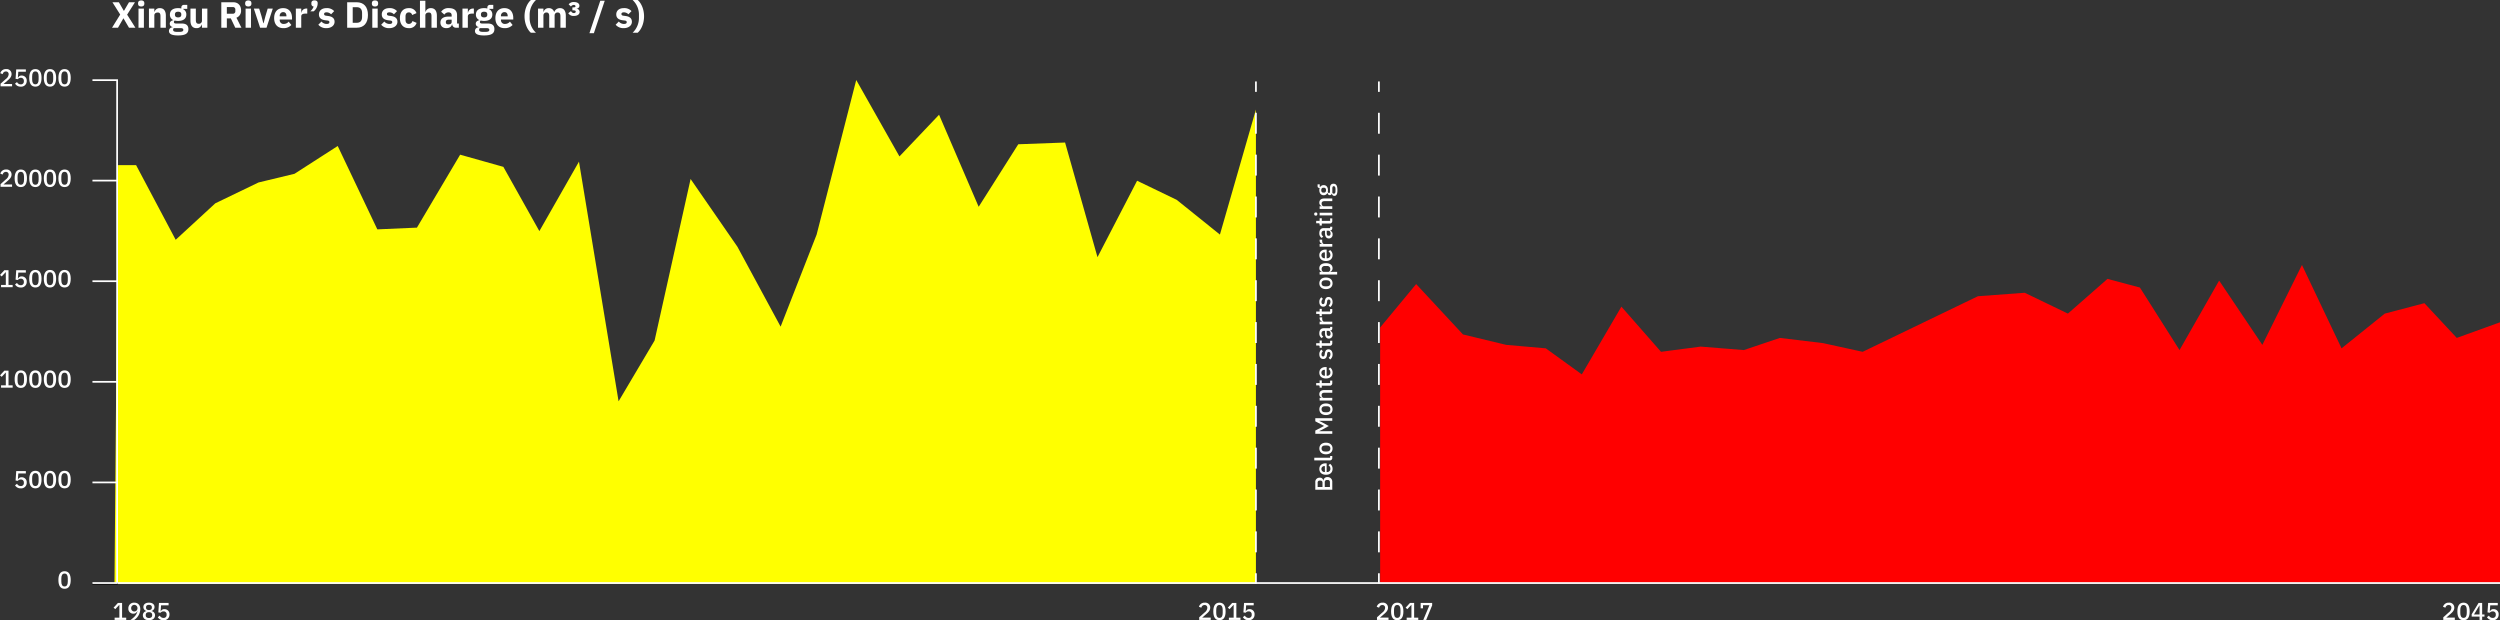 <svg xmlns="http://www.w3.org/2000/svg" viewBox="0 0 1439.416 357.104">
  <rect x="0" y="0" width="1439.416" height="357.104" fill="#333333" stroke="none"/>
  <defs>
    <style>
      .cls-1 {
        fill: #ff0;
      }

      .cls-2 {
        fill: red;
      }

      .cls-3, .cls-4, .cls-5 {
        fill: none;
        stroke-miterlimit: 10;
      }

      .cls-3, .cls-5 {
        stroke: #fff;
      }

      .cls-4 {
        stroke: #000;
      }

      .cls-5 {
        stroke-dasharray: 12.051 12.051;
      }

      .cls-6 {
        fill: #fff;
      }
    </style>
  </defs>
  <title>Risorsa 3</title>
  <g id="Livello_2" data-name="Livello 2">
    <g id="Testi">
      <g>
        <polygon class="cls-1" points="67.982 95.062 78.348 95.062 101.153 138.062 123.959 117.062 148.837 105.062 169.569 100.062 194.448 84.062 217.253 132.062 240.059 131.062 264.938 89.062 289.816 96.062 310.548 133.062 333.354 93.062 356.159 231.062 376.891 196.062 397.623 103.062 424.575 142.062 449.454 188.062 470.186 135.062 492.992 46.062 517.87 90.062 540.676 66.062 563.481 119.062 586.286 83.062 613.238 82.062 631.897 148.062 654.703 104.062 677.508 115.062 702.387 135.062 723.119 63.062 723.119 336.062 65.909 336.062 67.982 95.062"/>
        <polygon class="cls-2" points="794.645 188.562 815.377 163.562 842.329 192.562 867.207 198.562 890.013 200.562 910.745 215.562 933.55 176.562 956.356 202.562 979.161 199.562 1004.04 201.562 1024.772 194.562 1049.651 197.562 1072.456 202.562 1093.188 192.562 1115.994 181.562 1138.799 170.562 1165.751 168.562 1190.629 180.562 1213.435 160.562 1232.094 165.562 1254.899 201.562 1277.705 161.562 1302.583 198.562 1325.389 152.562 1348.194 200.562 1373.073 180.562 1395.878 174.562 1414.537 194.562 1439.416 185.562 1439.416 335.562 794.645 335.562 794.645 188.562"/>
        <polyline class="cls-3" points="53.231 46.146 67.2 46.146 67.43 46.146 67.43 335.699 1439.416 335.699"/>
        <line class="cls-3" x1="67.743" y1="103.987" x2="53.231" y2="103.987"/>
        <line class="cls-3" x1="67.743" y1="161.913" x2="53.231" y2="161.913"/>
        <line class="cls-3" x1="67.743" y1="219.84" x2="53.231" y2="219.84"/>
        <line class="cls-3" x1="67.743" y1="277.766" x2="53.231" y2="277.766"/>
        <line class="cls-4" x1="67.743" y1="336.091" x2="53.231" y2="336.091"/>
        <line class="cls-3" x1="67.743" y1="335.692" x2="53.231" y2="335.692"/>
        <g>
          <line class="cls-3" x1="723.119" y1="336.062" x2="723.119" y2="330.062"/>
          <line class="cls-5" x1="723.119" y1="318.011" x2="723.119" y2="58.921"/>
          <line class="cls-3" x1="723.119" y1="52.896" x2="723.119" y2="46.896"/>
        </g>
        <g>
          <line class="cls-3" x1="793.92" y1="336.062" x2="793.92" y2="330.062"/>
          <line class="cls-5" x1="793.92" y1="318.011" x2="793.92" y2="58.921"/>
          <line class="cls-3" x1="793.92" y1="52.896" x2="793.92" y2="46.896"/>
        </g>
        <g>
          <path class="cls-6" d="M15.516,274.479H11.173l-.252,3.46h.098a2.09,2.09,0,0,1,2.045-1.275A2.843,2.843,0,0,1,16.02,279.718a3.19,3.19,0,0,1-3.488,3.334,3.589,3.589,0,0,1-3.236-1.751l1.148-.91a2.305,2.305,0,0,0,2.115,1.33,1.647,1.647,0,0,0,1.807-1.793v-.168a1.647,1.647,0,0,0-1.807-1.793,2.054,2.054,0,0,0-1.653.77l-1.303-.182.364-5.449h5.547Z" transform="translate(-0.63 -1.872)"/>
          <path class="cls-6" d="M17.458,277.995c0-3.193,1.107-5.057,3.544-5.057,2.438,0,3.544,1.863,3.544,5.057s-1.106,5.057-3.544,5.057C18.565,283.052,17.458,281.188,17.458,277.995Zm5.407.854v-1.709c0-1.709-.504-2.857-1.863-2.857-1.358,0-1.863,1.148-1.863,2.857v1.709c0,1.709.504,2.857,1.863,2.857C22.361,281.707,22.865,280.559,22.865,278.85Z" transform="translate(-0.63 -1.872)"/>
          <path class="cls-6" d="M25.858,277.995c0-3.193,1.107-5.057,3.544-5.057,2.438,0,3.544,1.863,3.544,5.057s-1.106,5.057-3.544,5.057C26.965,283.052,25.858,281.188,25.858,277.995Zm5.407.854v-1.709c0-1.709-.504-2.857-1.863-2.857-1.358,0-1.863,1.148-1.863,2.857v1.709c0,1.709.504,2.857,1.863,2.857C30.761,281.707,31.265,280.559,31.265,278.85Z" transform="translate(-0.63 -1.872)"/>
          <path class="cls-6" d="M34.258,277.995c0-3.193,1.107-5.057,3.544-5.057,2.438,0,3.544,1.863,3.544,5.057s-1.106,5.057-3.544,5.057C35.365,283.052,34.258,281.188,34.258,277.995Zm5.407.854v-1.709c0-1.709-.504-2.857-1.863-2.857-1.358,0-1.863,1.148-1.863,2.857v1.709c0,1.709.504,2.857,1.863,2.857C39.161,281.707,39.665,280.559,39.665,278.85Z" transform="translate(-0.63 -1.872)"/>
        </g>
        <path class="cls-6" d="M34.258,335.818c0-3.193,1.107-5.057,3.544-5.057,2.438,0,3.544,1.863,3.544,5.057s-1.106,5.057-3.544,5.057C35.365,340.875,34.258,339.012,34.258,335.818Zm5.407.854v-1.709c0-1.709-.504-2.857-1.863-2.857-1.358,0-1.863,1.148-1.863,2.857v1.709c0,1.709.504,2.857,1.863,2.857C39.161,339.53,39.665,338.382,39.665,336.673Z" transform="translate(-0.63 -1.872)"/>
        <g>
          <path class="cls-6" d="M1.232,225.061v-1.316H3.978v-7.312H3.866l-2.27,2.424-.966-.869,2.493-2.703H5.533v8.461H7.914v1.316Z" transform="translate(-0.63 -1.872)"/>
          <path class="cls-6" d="M9.058,220.172c0-3.193,1.107-5.057,3.544-5.057,2.438,0,3.544,1.863,3.544,5.057s-1.106,5.057-3.544,5.057C10.165,225.229,9.058,223.365,9.058,220.172Zm5.407.855v-1.709c0-1.709-.504-2.857-1.863-2.857-1.358,0-1.863,1.148-1.863,2.857v1.709c0,1.709.504,2.857,1.863,2.857C13.961,223.885,14.465,222.736,14.465,221.027Z" transform="translate(-0.63 -1.872)"/>
          <path class="cls-6" d="M17.458,220.172c0-3.193,1.107-5.057,3.544-5.057,2.438,0,3.544,1.863,3.544,5.057s-1.106,5.057-3.544,5.057C18.565,225.229,17.458,223.365,17.458,220.172Zm5.407.855v-1.709c0-1.709-.504-2.857-1.863-2.857-1.358,0-1.863,1.148-1.863,2.857v1.709c0,1.709.504,2.857,1.863,2.857C22.361,223.885,22.865,222.736,22.865,221.027Z" transform="translate(-0.63 -1.872)"/>
          <path class="cls-6" d="M25.858,220.172c0-3.193,1.107-5.057,3.544-5.057,2.438,0,3.544,1.863,3.544,5.057s-1.106,5.057-3.544,5.057C26.965,225.229,25.858,223.365,25.858,220.172Zm5.407.855v-1.709c0-1.709-.504-2.857-1.863-2.857-1.358,0-1.863,1.148-1.863,2.857v1.709c0,1.709.504,2.857,1.863,2.857C30.761,223.885,31.265,222.736,31.265,221.027Z" transform="translate(-0.63 -1.872)"/>
          <path class="cls-6" d="M34.258,220.172c0-3.193,1.107-5.057,3.544-5.057,2.438,0,3.544,1.863,3.544,5.057s-1.106,5.057-3.544,5.057C35.365,225.229,34.258,223.365,34.258,220.172Zm5.407.855v-1.709c0-1.709-.504-2.857-1.863-2.857-1.358,0-1.863,1.148-1.863,2.857v1.709c0,1.709.504,2.857,1.863,2.857C39.161,223.885,39.665,222.736,39.665,221.027Z" transform="translate(-0.63 -1.872)"/>
        </g>
        <g>
          <path class="cls-6" d="M1.232,167.237v-1.316H3.978v-7.312H3.866l-2.27,2.424-.966-.869L3.124,157.46H5.533v8.461H7.914v1.316Z" transform="translate(-0.63 -1.872)"/>
          <path class="cls-6" d="M15.516,158.833H11.173l-.252,3.46h.098a2.09,2.09,0,0,1,2.045-1.275A2.843,2.843,0,0,1,16.02,164.071a3.19,3.19,0,0,1-3.488,3.334,3.589,3.589,0,0,1-3.236-1.751l1.148-.91a2.305,2.305,0,0,0,2.115,1.33,1.647,1.647,0,0,0,1.807-1.793v-.168a1.647,1.647,0,0,0-1.807-1.793,2.054,2.054,0,0,0-1.653.771l-1.303-.182L9.969,157.46h5.547Z" transform="translate(-0.63 -1.872)"/>
          <path class="cls-6" d="M17.458,162.349c0-3.193,1.107-5.057,3.544-5.057,2.438,0,3.544,1.863,3.544,5.057s-1.106,5.057-3.544,5.057C18.565,167.405,17.458,165.542,17.458,162.349Zm5.407.854v-1.709c0-1.709-.504-2.857-1.863-2.857-1.358,0-1.863,1.148-1.863,2.857v1.709c0,1.709.504,2.857,1.863,2.857C22.361,166.061,22.865,164.912,22.865,163.203Z" transform="translate(-0.63 -1.872)"/>
          <path class="cls-6" d="M25.858,162.349c0-3.193,1.107-5.057,3.544-5.057,2.438,0,3.544,1.863,3.544,5.057s-1.106,5.057-3.544,5.057C26.965,167.405,25.858,165.542,25.858,162.349Zm5.407.854v-1.709c0-1.709-.504-2.857-1.863-2.857-1.358,0-1.863,1.148-1.863,2.857v1.709c0,1.709.504,2.857,1.863,2.857C30.761,166.061,31.265,164.912,31.265,163.203Z" transform="translate(-0.63 -1.872)"/>
          <path class="cls-6" d="M34.258,162.349c0-3.193,1.107-5.057,3.544-5.057,2.438,0,3.544,1.863,3.544,5.057s-1.106,5.057-3.544,5.057C35.365,167.405,34.258,165.542,34.258,162.349Zm5.407.854v-1.709c0-1.709-.504-2.857-1.863-2.857-1.358,0-1.863,1.148-1.863,2.857v1.709c0,1.709.504,2.857,1.863,2.857C39.161,166.061,39.665,164.912,39.665,163.203Z" transform="translate(-0.63 -1.872)"/>
        </g>
        <g>
          <path class="cls-6" d="M7.578,109.415H.938v-1.513L4.062,105.114a3.624,3.624,0,0,0,1.541-2.562v-.183a1.449,1.449,0,0,0-1.583-1.526,1.824,1.824,0,0,0-1.835,1.54l-1.387-.532a3.286,3.286,0,0,1,3.348-2.381,2.827,2.827,0,0,1,3.138,2.899c0,1.583-1.051,2.619-2.339,3.727l-2.297,1.975H7.578Z" transform="translate(-0.63 -1.872)"/>
          <path class="cls-6" d="M9.058,104.526c0-3.193,1.107-5.057,3.544-5.057,2.438,0,3.544,1.863,3.544,5.057s-1.106,5.057-3.544,5.057C10.165,109.583,9.058,107.72,9.058,104.526Zm5.407.854v-1.709c0-1.709-.504-2.857-1.863-2.857-1.358,0-1.863,1.148-1.863,2.857v1.709c0,1.709.504,2.857,1.863,2.857C13.961,108.238,14.465,107.09,14.465,105.381Z" transform="translate(-0.63 -1.872)"/>
          <path class="cls-6" d="M17.458,104.526c0-3.193,1.107-5.057,3.544-5.057,2.438,0,3.544,1.863,3.544,5.057S23.439,109.583,21.002,109.583C18.565,109.583,17.458,107.72,17.458,104.526Zm5.407.854v-1.709c0-1.709-.504-2.857-1.863-2.857-1.358,0-1.863,1.148-1.863,2.857v1.709c0,1.709.504,2.857,1.863,2.857C22.361,108.238,22.865,107.09,22.865,105.381Z" transform="translate(-0.63 -1.872)"/>
          <path class="cls-6" d="M25.858,104.526c0-3.193,1.107-5.057,3.544-5.057,2.438,0,3.544,1.863,3.544,5.057s-1.106,5.057-3.544,5.057C26.965,109.583,25.858,107.72,25.858,104.526Zm5.407.854v-1.709c0-1.709-.504-2.857-1.863-2.857-1.358,0-1.863,1.148-1.863,2.857v1.709c0,1.709.504,2.857,1.863,2.857C30.761,108.238,31.265,107.09,31.265,105.381Z" transform="translate(-0.63 -1.872)"/>
          <path class="cls-6" d="M34.258,104.526c0-3.193,1.107-5.057,3.544-5.057,2.438,0,3.544,1.863,3.544,5.057s-1.106,5.057-3.544,5.057C35.365,109.583,34.258,107.72,34.258,104.526Zm5.407.854v-1.709c0-1.709-.504-2.857-1.863-2.857-1.358,0-1.863,1.148-1.863,2.857v1.709c0,1.709.504,2.857,1.863,2.857C39.161,108.238,39.665,107.09,39.665,105.381Z" transform="translate(-0.63 -1.872)"/>
        </g>
        <g>
          <path class="cls-6" d="M7.578,51.592H.938V50.079L4.062,47.291a3.624,3.624,0,0,0,1.541-2.562V44.546A1.449,1.449,0,0,0,4.02,43.02a1.824,1.824,0,0,0-1.835,1.54L.798,44.027a3.286,3.286,0,0,1,3.348-2.381,2.827,2.827,0,0,1,3.138,2.899c0,1.583-1.051,2.619-2.339,3.727L2.647,50.247H7.578Z" transform="translate(-0.63 -1.872)"/>
          <path class="cls-6" d="M15.516,43.188H11.173l-.252,3.46h.098a2.09,2.09,0,0,1,2.045-1.275A2.843,2.843,0,0,1,16.02,48.426a3.19,3.19,0,0,1-3.488,3.334,3.589,3.589,0,0,1-3.236-1.751l1.148-.91a2.305,2.305,0,0,0,2.115,1.33,1.647,1.647,0,0,0,1.807-1.793v-.168a1.647,1.647,0,0,0-1.807-1.793,2.054,2.054,0,0,0-1.653.771l-1.303-.182.364-5.449h5.547Z" transform="translate(-0.63 -1.872)"/>
          <path class="cls-6" d="M17.458,46.703c0-3.193,1.107-5.057,3.544-5.057,2.438,0,3.544,1.863,3.544,5.057s-1.106,5.057-3.544,5.057C18.565,51.76,17.458,49.896,17.458,46.703Zm5.407.855v-1.709c0-1.709-.504-2.857-1.863-2.857-1.358,0-1.863,1.148-1.863,2.857v1.709c0,1.709.504,2.857,1.863,2.857C22.361,50.415,22.865,49.267,22.865,47.558Z" transform="translate(-0.63 -1.872)"/>
          <path class="cls-6" d="M25.858,46.703c0-3.193,1.107-5.057,3.544-5.057,2.438,0,3.544,1.863,3.544,5.057s-1.106,5.057-3.544,5.057C26.965,51.76,25.858,49.896,25.858,46.703Zm5.407.855v-1.709c0-1.709-.504-2.857-1.863-2.857-1.358,0-1.863,1.148-1.863,2.857v1.709c0,1.709.504,2.857,1.863,2.857C30.761,50.415,31.265,49.267,31.265,47.558Z" transform="translate(-0.63 -1.872)"/>
          <path class="cls-6" d="M34.258,46.703c0-3.193,1.107-5.057,3.544-5.057,2.438,0,3.544,1.863,3.544,5.057s-1.106,5.057-3.544,5.057C35.365,51.76,34.258,49.896,34.258,46.703Zm5.407.855v-1.709c0-1.709-.504-2.857-1.863-2.857-1.358,0-1.863,1.148-1.863,2.857v1.709c0,1.709.504,2.857,1.863,2.857C39.161,50.415,39.665,49.267,39.665,47.558Z" transform="translate(-0.63 -1.872)"/>
        </g>
        <g>
          <path class="cls-6" d="M66.622,358.808v-1.316h2.745v-7.312h-.112l-2.27,2.424-.966-.869,2.493-2.703h2.41v8.461h2.381v1.316Z" transform="translate(-0.63 -1.872)"/>
          <path class="cls-6" d="M77.907,358.808H75.806c2.213-1.611,3.488-2.899,3.964-5.001l-.098-.027a2.402,2.402,0,0,1-2.27,1.429,2.808,2.808,0,0,1-2.872-3.026,3.199,3.199,0,0,1,3.432-3.319c2.157,0,3.446,1.471,3.446,3.81A7.702,7.702,0,0,1,77.907,358.808Zm1.863-6.668v-.195a1.807,1.807,0,0,0-3.614,0v.195a1.807,1.807,0,0,0,3.614,0Z" transform="translate(-0.63 -1.872)"/>
          <path class="cls-6" d="M82.889,356.146a2.387,2.387,0,0,1,1.961-2.409v-.112a2.321,2.321,0,0,1-1.667-2.256c0-1.498,1.177-2.507,3.208-2.507,2.031,0,3.208,1.009,3.208,2.507a2.321,2.321,0,0,1-1.667,2.256v.112a2.386,2.386,0,0,1,1.961,2.409c0,1.61-1.232,2.829-3.502,2.829C84.122,358.976,82.889,357.757,82.889,356.146Zm5.351.014v-.28c0-.967-.672-1.541-1.849-1.541-1.176,0-1.849.574-1.849,1.541v.28c0,.967.673,1.541,1.849,1.541C87.568,357.701,88.24,357.127,88.24,356.16Zm-.182-4.412v-.238c0-.883-.588-1.373-1.667-1.373s-1.667.49-1.667,1.373v.238c0,.882.588,1.372,1.667,1.372S88.058,352.63,88.058,351.748Z" transform="translate(-0.63 -1.872)"/>
          <path class="cls-6" d="M97.705,350.403H93.362l-.252,3.46h.098a2.09,2.09,0,0,1,2.045-1.275A2.843,2.843,0,0,1,98.209,355.642a3.19,3.19,0,0,1-3.488,3.334,3.589,3.589,0,0,1-3.236-1.751l1.148-.91a2.305,2.305,0,0,0,2.115,1.33,1.647,1.647,0,0,0,1.807-1.793v-.168a1.647,1.647,0,0,0-1.807-1.793,2.054,2.054,0,0,0-1.653.771l-1.303-.182.364-5.449h5.547Z" transform="translate(-0.63 -1.872)"/>
        </g>
        <g>
          <path class="cls-6" d="M697.728,358.808h-6.64v-1.513l3.124-2.788a3.626,3.626,0,0,0,1.541-2.562v-.183a1.449,1.449,0,0,0-1.583-1.526,1.824,1.824,0,0,0-1.835,1.54l-1.387-.532a3.286,3.286,0,0,1,3.348-2.381,2.827,2.827,0,0,1,3.138,2.899c0,1.583-1.05,2.619-2.339,3.727l-2.297,1.975h4.931Z" transform="translate(-0.63 -1.872)"/>
          <path class="cls-6" d="M699.208,353.919c0-3.193,1.107-5.057,3.544-5.057,2.438,0,3.544,1.863,3.544,5.057s-1.106,5.057-3.544,5.057C700.314,358.976,699.208,357.112,699.208,353.919Zm5.407.854v-1.709c0-1.709-.504-2.857-1.863-2.857-1.358,0-1.863,1.148-1.863,2.857v1.709c0,1.709.504,2.857,1.863,2.857C704.11,357.631,704.615,356.482,704.615,354.773Z" transform="translate(-0.63 -1.872)"/>
          <path class="cls-6" d="M708.182,358.808v-1.316h2.745v-7.312h-.112l-2.27,2.424-.966-.869,2.493-2.703h2.41v8.461h2.381v1.316Z" transform="translate(-0.63 -1.872)"/>
          <path class="cls-6" d="M722.465,350.403h-4.342l-.252,3.46h.098a2.09,2.09,0,0,1,2.045-1.275,2.843,2.843,0,0,1,2.956,3.054,3.19,3.19,0,0,1-3.488,3.334,3.589,3.589,0,0,1-3.236-1.751l1.148-.91a2.305,2.305,0,0,0,2.115,1.33,1.647,1.647,0,0,0,1.807-1.793v-.168a1.647,1.647,0,0,0-1.807-1.793,2.054,2.054,0,0,0-1.653.771l-1.303-.182.364-5.449h5.547Z" transform="translate(-0.63 -1.872)"/>
        </g>
        <g>
          <path class="cls-6" d="M800.089,358.808h-6.64v-1.513l3.123-2.788a3.626,3.626,0,0,0,1.541-2.562v-.183a1.449,1.449,0,0,0-1.583-1.526,1.824,1.824,0,0,0-1.835,1.54l-1.387-.532a3.286,3.286,0,0,1,3.348-2.381,2.827,2.827,0,0,1,3.138,2.899c0,1.583-1.05,2.619-2.339,3.727l-2.297,1.975h4.931Z" transform="translate(-0.63 -1.872)"/>
          <path class="cls-6" d="M801.568,353.919c0-3.193,1.107-5.057,3.544-5.057,2.438,0,3.544,1.863,3.544,5.057s-1.106,5.057-3.544,5.057C802.676,358.976,801.568,357.112,801.568,353.919Zm5.407.854v-1.709c0-1.709-.504-2.857-1.863-2.857-1.358,0-1.862,1.148-1.862,2.857v1.709c0,1.709.504,2.857,1.862,2.857C806.472,357.631,806.976,356.482,806.976,354.773Z" transform="translate(-0.63 -1.872)"/>
          <path class="cls-6" d="M810.543,358.808v-1.316h2.745v-7.312h-.111l-2.27,2.424-.967-.869,2.493-2.703h2.41v8.461h2.381v1.316Z" transform="translate(-0.63 -1.872)"/>
          <path class="cls-6" d="M820.105,358.808l3.544-8.475h-3.698v1.807h-1.358v-3.109h6.625v1.373l-3.445,8.404Z" transform="translate(-0.63 -1.872)"/>
        </g>
        <g>
          <path class="cls-6" d="M1414.024,358.808h-6.64v-1.513l3.123-2.788a3.625,3.625,0,0,0,1.541-2.562v-.183a1.449,1.449,0,0,0-1.583-1.526,1.824,1.824,0,0,0-1.835,1.54l-1.387-.532a3.286,3.286,0,0,1,3.348-2.381,2.827,2.827,0,0,1,3.138,2.899c0,1.583-1.05,2.619-2.339,3.727l-2.297,1.975h4.931Z" transform="translate(-0.63 -1.872)"/>
          <path class="cls-6" d="M1415.504,353.919c0-3.193,1.107-5.057,3.544-5.057,2.438,0,3.544,1.863,3.544,5.057s-1.106,5.057-3.544,5.057C1416.611,358.976,1415.504,357.112,1415.504,353.919Zm5.407.854v-1.709c0-1.709-.504-2.857-1.863-2.857-1.358,0-1.862,1.148-1.862,2.857v1.709c0,1.709.504,2.857,1.862,2.857C1420.407,357.631,1420.911,356.482,1420.911,354.773Z" transform="translate(-0.63 -1.872)"/>
          <path class="cls-6" d="M1428.274,358.808v-1.905h-4.538V355.544l3.964-6.514h2.073v6.626h1.331v1.246h-1.331v1.905Zm-3.193-3.151h3.193v-5.184h-.098Z" transform="translate(-0.63 -1.872)"/>
          <path class="cls-6" d="M1438.762,350.403H1434.419l-.252,3.46h.099a2.089,2.089,0,0,1,2.045-1.275,2.842,2.842,0,0,1,2.955,3.054,3.19,3.19,0,0,1-3.487,3.334,3.59,3.59,0,0,1-3.236-1.751l1.148-.91a2.306,2.306,0,0,0,2.115,1.33,1.647,1.647,0,0,0,1.808-1.793v-.168a1.647,1.647,0,0,0-1.808-1.793,2.053,2.053,0,0,0-1.652.771l-1.303-.182.364-5.449h5.547Z" transform="translate(-0.63 -1.872)"/>
        </g>
        <g>
          <path class="cls-6" d="M69.835,10.249,65.363,3.174H69.079l2.855,4.955h.063L74.895,3.174h3.443L73.824,10.312l4.766,7.517H74.895l-3.17-5.396h-.063L68.575,17.829H65.132Z" transform="translate(-0.63 -1.872)"/>
          <path class="cls-6" d="M80.125,4.098V3.636c0-.882.546-1.533,1.806-1.533s1.806.651,1.806,1.533v.462c0,.882-.546,1.532-1.806,1.532S80.125,4.979,80.125,4.098Zm.252,2.708h3.107V17.829H80.377Z" transform="translate(-0.63 -1.872)"/>
          <path class="cls-6" d="M86.383,17.829V6.806h3.107V8.675h.126a3.007,3.007,0,0,1,3.065-2.121c2.247,0,3.443,1.596,3.443,4.367v6.908H93.018V11.173c0-1.406-.399-2.1-1.533-2.1-1.008,0-1.995.525-1.995,1.617V17.829Z" transform="translate(-0.63 -1.872)"/>
          <path class="cls-6" d="M103.14,22.28c-3.821,0-5.228-.966-5.228-2.562a2.054,2.054,0,0,1,2.058-2.1V17.388A1.862,1.862,0,0,1,98.374,15.456c0-1.154,1.029-1.742,2.058-1.952v-.084A3.251,3.251,0,0,1,98.458,10.271c0-2.226,1.554-3.717,4.724-3.717a7.243,7.243,0,0,1,1.869.211V6.345a1.469,1.469,0,0,1,1.659-1.659h1.743V6.995H106.017v.126a3.263,3.263,0,0,1,1.89,3.149c0,2.205-1.533,3.653-4.724,3.653a7.76,7.76,0,0,1-1.953-.231,1.033,1.033,0,0,0-.483.883c0,.524.378.84,1.323.84h3.191c2.688,0,3.842,1.176,3.842,3.212C109.103,20.958,107.633,22.28,103.14,22.28Zm1.344-4.221h-3.779a1.418,1.418,0,0,0-.399.987c0,.798.63,1.176,2.31,1.176H103.875c1.68,0,2.31-.378,2.31-1.176C106.185,18.417,105.723,18.06,104.484,18.06Zm.525-7.684v-.252c0-.967-.609-1.512-1.827-1.512s-1.827.545-1.827,1.512v.252c0,.965.609,1.512,1.827,1.512S105.009,11.341,105.009,10.376Z" transform="translate(-0.63 -1.872)"/>
          <path class="cls-6" d="M116.916,15.981h-.105a2.992,2.992,0,0,1-3.086,2.1c-2.247,0-3.443-1.574-3.443-4.346V6.806h3.107v6.656c0,1.344.441,2.1,1.575,2.1a1.755,1.755,0,0,0,1.953-1.596V6.806H120.023V17.829h-3.107Z" transform="translate(-0.63 -1.872)"/>
          <path class="cls-6" d="M131.238,17.829h-3.191V3.174h6.95c2.708,0,4.43,1.89,4.43,4.683a4.181,4.181,0,0,1-2.667,4.22l2.876,5.753h-3.548l-2.562-5.375h-2.289Zm3.359-8.062a1.361,1.361,0,0,0,1.533-1.449V7.394a1.36,1.36,0,0,0-1.533-1.448h-3.359V9.767Z" transform="translate(-0.63 -1.872)"/>
          <path class="cls-6" d="M141.781,4.098V3.636c0-.882.546-1.533,1.806-1.533s1.806.651,1.806,1.533v.462c0,.882-.546,1.532-1.806,1.532S141.781,4.979,141.781,4.098Zm.252,2.708h3.107V17.829h-3.107Z" transform="translate(-0.63 -1.872)"/>
          <path class="cls-6" d="M150.39,17.829,146.779,6.806h3.065l1.365,4.451,1.029,3.99h.168l1.029-3.99,1.323-4.451h2.939L154.085,17.829Z" transform="translate(-0.63 -1.872)"/>
          <path class="cls-6" d="M158.476,12.308c0-3.486,1.848-5.754,5.165-5.754,3.653,0,5.123,2.646,5.123,5.627v.924H161.688v.168a2.166,2.166,0,0,0,2.436,2.373,3.496,3.496,0,0,0,2.708-1.322l1.554,1.932a5.978,5.978,0,0,1-4.619,1.826C160.386,18.081,158.476,15.835,158.476,12.308Zm3.212-1.197v.168h3.863v-.189c0-1.344-.609-2.246-1.848-2.246A2.015,2.015,0,0,0,161.688,11.11Z" transform="translate(-0.63 -1.872)"/>
          <path class="cls-6" d="M170.97,17.829V6.806h3.107V9.2h.105a2.764,2.764,0,0,1,2.813-2.395h.546V9.704h-.777c-1.806,0-2.688.398-2.688,1.68V17.829Z" transform="translate(-0.63 -1.872)"/>
          <path class="cls-6" d="M183.527,3.594v.44a5.868,5.868,0,0,1-2.289,4.347h-1.953a6.304,6.304,0,0,0,1.932-2.729A1.472,1.472,0,0,1,179.916,4.118V3.594c0-.86.546-1.512,1.806-1.512S183.527,2.733,183.527,3.594Z" transform="translate(-0.63 -1.872)"/>
          <path class="cls-6" d="M183.906,16.107l1.827-1.848a3.835,3.835,0,0,0,2.918,1.407c1.218,0,1.638-.399,1.638-1.051,0-.545-.336-.818-1.113-.924l-1.197-.146c-2.499-.314-3.716-1.406-3.716-3.401,0-2.12,1.659-3.591,4.283-3.591a5.541,5.541,0,0,1,4.493,1.723l-1.785,1.826a3.682,3.682,0,0,0-2.541-1.134c-1.05,0-1.47.378-1.47.924,0,.588.252.903,1.155,1.028l1.239.168c2.394.315,3.632,1.407,3.632,3.318,0,2.12-1.89,3.674-4.724,3.674A5.755,5.755,0,0,1,183.906,16.107Z" transform="translate(-0.63 -1.872)"/>
          <path class="cls-6" d="M200.517,3.174h5.522c3.884,0,6.446,2.456,6.446,7.327s-2.562,7.328-6.446,7.328h-5.522Zm5.522,11.821c1.89,0,3.065-1.029,3.065-3.359V9.368c0-2.331-1.176-3.359-3.065-3.359H203.708v8.986Z" transform="translate(-0.63 -1.872)"/>
          <path class="cls-6" d="M214.733,4.098V3.636c0-.882.546-1.533,1.806-1.533,1.26,0,1.805.651,1.805,1.533v.462c0,.882-.545,1.532-1.805,1.532C215.279,5.63,214.733,4.979,214.733,4.098Zm.252,2.708h3.107V17.829h-3.107Z" transform="translate(-0.63 -1.872)"/>
          <path class="cls-6" d="M220.088,16.107l1.826-1.848A3.837,3.837,0,0,0,224.833,15.667c1.218,0,1.638-.399,1.638-1.051,0-.545-.336-.818-1.113-.924l-1.196-.146c-2.499-.314-3.716-1.406-3.716-3.401,0-2.12,1.658-3.591,4.283-3.591a5.539,5.539,0,0,1,4.492,1.723L227.437,10.103a3.68,3.68,0,0,0-2.54-1.134c-1.051,0-1.471.378-1.471.924,0,.588.252.903,1.155,1.028l1.239.168c2.393.315,3.632,1.407,3.632,3.318,0,2.12-1.89,3.674-4.724,3.674A5.755,5.755,0,0,1,220.088,16.107Z" transform="translate(-0.63 -1.872)"/>
          <path class="cls-6" d="M230.882,12.308c0-3.527,1.827-5.754,5.144-5.754a4.333,4.333,0,0,1,4.41,2.877l-2.52,1.092a1.827,1.827,0,0,0-1.891-1.512c-1.26,0-1.91.902-1.91,2.289v2.057c0,1.387.65,2.289,1.91,2.289a2.075,2.075,0,0,0,2.059-1.658l2.414,1.049a4.319,4.319,0,0,1-4.473,3.045C232.709,18.081,230.882,15.835,230.882,12.308Z" transform="translate(-0.63 -1.872)"/>
          <path class="cls-6" d="M242.432,2.292h3.107V8.675h.127A3.006,3.006,0,0,1,248.731,6.554c2.247,0,3.443,1.596,3.443,4.367v6.908h-3.107V11.173c0-1.406-.398-2.1-1.532-2.1-1.008,0-1.995.525-1.995,1.617V17.829h-3.107Z" transform="translate(-0.63 -1.872)"/>
          <path class="cls-6" d="M263.094,17.829a2.099,2.099,0,0,1-2.1-1.932h-.125c-.336,1.428-1.555,2.184-3.234,2.184-2.204,0-3.422-1.302-3.422-3.213,0-2.33,1.806-3.443,4.725-3.443h1.742v-.692c0-1.071-.525-1.743-1.826-1.743a2.722,2.722,0,0,0-2.373,1.303L254.633,8.653a4.807,4.807,0,0,1,4.451-2.1c3.107,0,4.703,1.428,4.703,4.031V15.415h1.029V17.829Zm-2.414-3.338V13.188h-1.512c-1.197,0-1.826.441-1.826,1.239v.315c0,.797.524,1.176,1.448,1.176C259.819,15.919,260.68,15.499,260.68,14.491Z" transform="translate(-0.63 -1.872)"/>
          <path class="cls-6" d="M266.897,17.829V6.806h3.107V9.2h.104a2.764,2.764,0,0,1,2.813-2.395h.546V9.704h-.776c-1.807,0-2.688.398-2.688,1.68V17.829Z" transform="translate(-0.63 -1.872)"/>
          <path class="cls-6" d="M279.329,22.28c-3.822,0-5.229-.966-5.229-2.562a2.054,2.054,0,0,1,2.058-2.1V17.388a1.862,1.862,0,0,1-1.596-1.932c0-1.154,1.028-1.742,2.058-1.952v-.084a3.252,3.252,0,0,1-1.974-3.149c0-2.226,1.554-3.717,4.724-3.717a7.244,7.244,0,0,1,1.869.211V6.345a1.469,1.469,0,0,1,1.658-1.659h1.743V6.995h-2.436v.126a3.264,3.264,0,0,1,1.89,3.149c0,2.205-1.533,3.653-4.725,3.653a7.762,7.762,0,0,1-1.952-.231,1.033,1.033,0,0,0-.483.883c0,.524.379.84,1.323.84h3.191c2.688,0,3.843,1.176,3.843,3.212C285.291,20.958,283.821,22.28,279.329,22.28Zm1.344-4.221h-3.779a1.416,1.416,0,0,0-.399.987c0,.798.63,1.176,2.31,1.176H280.063c1.68,0,2.31-.378,2.31-1.176C282.373,18.417,281.911,18.06,280.672,18.06Zm.524-7.684v-.252c0-.967-.608-1.512-1.827-1.512-1.217,0-1.826.545-1.826,1.512v.252c0,.965.609,1.512,1.826,1.512C280.588,11.888,281.197,11.341,281.197,10.376Z" transform="translate(-0.63 -1.872)"/>
          <path class="cls-6" d="M285.86,12.308c0-3.486,1.848-5.754,5.165-5.754,3.653,0,5.123,2.646,5.123,5.627v.924h-7.075v.168a2.165,2.165,0,0,0,2.436,2.373,3.496,3.496,0,0,0,2.708-1.322L295.77,16.255a5.977,5.977,0,0,1-4.619,1.826C287.77,18.081,285.86,15.835,285.86,12.308Zm3.213-1.197v.168H292.936v-.189c0-1.344-.609-2.246-1.848-2.246A2.015,2.015,0,0,0,289.073,11.11Z" transform="translate(-0.63 -1.872)"/>
          <path class="cls-6" d="M306.313,1.872h2.918a11.704,11.704,0,0,0-3.652,8.692v1.47a11.478,11.478,0,0,0,3.652,8.692H306.291c-2.036-1.764-3.652-5.354-3.652-9.448C302.639,7.226,304.213,3.698,306.313,1.872Z" transform="translate(-0.63 -1.872)"/>
          <path class="cls-6" d="M310.409,17.829V6.806h3.107V8.675h.125a2.942,2.942,0,0,1,2.961-2.121A3.049,3.049,0,0,1,319.688,8.78h.063a3.425,3.425,0,0,1,3.359-2.227c2.12,0,3.296,1.596,3.296,4.367v6.908h-3.107V11.173c0-1.428-.482-2.1-1.512-2.1a1.655,1.655,0,0,0-1.826,1.617V17.829H316.854V11.173c0-1.428-.504-2.1-1.512-2.1a1.666,1.666,0,0,0-1.826,1.617V17.829Z" transform="translate(-0.63 -1.872)"/>
          <path class="cls-6" d="M330.905,6.113c.756,0,1.07-.252,1.07-.567v-.084c0-.398-.336-.756-.945-.756a2.169,2.169,0,0,0-1.68.903l-1.301-1.239a3.579,3.579,0,0,1,3.044-1.322c1.974,0,3.149.861,3.149,2.121A1.717,1.717,0,0,1,332.647,6.869v.084a1.794,1.794,0,0,1,1.722,1.784c0,1.428-1.344,2.311-3.296,2.311a3.471,3.471,0,0,1-3.255-1.575l1.596-1.218a1.772,1.772,0,0,0,1.659,1.134c.65,0,1.049-.336,1.049-.84v-.042c0-.482-.524-.672-1.28-.672h-.651V6.113Z" transform="translate(-0.63 -1.872)"/>
          <path class="cls-6" d="M339.997,20.999l6.258-18.707h2.561l-6.256,18.707Z" transform="translate(-0.63 -1.872)"/>
          <path class="cls-6" d="M355.095,16.107l1.827-1.848a3.832,3.832,0,0,0,2.918,1.407c1.218,0,1.638-.399,1.638-1.051,0-.545-.336-.818-1.112-.924l-1.197-.146c-2.498-.314-3.717-1.406-3.717-3.401,0-2.12,1.659-3.591,4.283-3.591A5.542,5.542,0,0,1,364.229,8.276l-1.785,1.826a3.684,3.684,0,0,0-2.541-1.134c-1.049,0-1.469.378-1.469.924,0,.588.252.903,1.154,1.028l1.238.168c2.395.315,3.633,1.407,3.633,3.318,0,2.12-1.89,3.674-4.725,3.674A5.755,5.755,0,0,1,355.095,16.107Z" transform="translate(-0.63 -1.872)"/>
          <path class="cls-6" d="M367.779,20.727h-2.919a11.702,11.702,0,0,0,3.654-8.692V10.564a11.474,11.474,0,0,0-3.654-8.692h2.939c2.037,1.764,3.654,5.312,3.654,9.406C371.454,15.331,369.878,18.899,367.779,20.727Z" transform="translate(-0.63 -1.872)"/>
        </g>
        <g>
          <path class="cls-6" d="M757.935,283.848v-4.328a2.391,2.391,0,0,1,2.521-2.605,1.842,1.842,0,0,1,2.073,1.695h.084a2.155,2.155,0,0,1,2.284-2.046,2.631,2.631,0,0,1,2.815,2.521v4.763Zm4.132-1.583v-2.451a1.096,1.096,0,0,0-1.162-1.233h-.448a1.097,1.097,0,0,0-1.163,1.233v2.451Zm4.288,0v-2.718a1.176,1.176,0,0,0-1.247-1.316h-.477a1.176,1.176,0,0,0-1.246,1.316v2.718Z" transform="translate(-0.63 -1.872)"/>
          <path class="cls-6" d="M764.071,275.224c-2.326,0-3.811-1.274-3.811-3.348,0-2.144,1.611-3.235,3.628-3.235h.574v5h.238a1.786,1.786,0,0,0,1.919-1.918,2.135,2.135,0,0,0-1.093-1.92l.883-.896a3.38,3.38,0,0,1,1.471,2.97C767.881,273.949,766.396,275.224,764.071,275.224Zm-.715-1.583h.098V270.251h-.14a1.64,1.64,0,0,0-1.864,1.625A1.754,1.754,0,0,0,763.356,273.641Z" transform="translate(-0.63 -1.872)"/>
          <path class="cls-6" d="M767.713,265.395a1.385,1.385,0,0,1-1.513,1.555h-8.853v-1.526h9.119v-1.009h1.247Z" transform="translate(-0.63 -1.872)"/>
          <path class="cls-6" d="M764.071,263.449c-2.326,0-3.811-1.316-3.811-3.348s1.485-3.348,3.811-3.348c2.325,0,3.81,1.316,3.81,3.348S766.396,263.449,764.071,263.449Zm.616-5.084h-1.233c-1.289,0-1.933.7-1.933,1.736,0,1.037.645,1.737,1.933,1.737h1.233c1.288,0,1.933-.7,1.933-1.737C766.62,259.065,765.976,258.365,764.688,258.365Z" transform="translate(-0.63 -1.872)"/>
          <path class="cls-6" d="M757.935,251.648v-1.877l4.973-2.62v-.084l-4.973-2.619v-1.793h9.778v1.513h-7.481v.07l1.583.77,3.909,2.144-3.909,2.144-1.583.77v.07h7.481v1.514Z" transform="translate(-0.63 -1.872)"/>
          <path class="cls-6" d="M764.071,240.854c-2.326,0-3.811-1.316-3.811-3.348s1.485-3.348,3.811-3.348c2.325,0,3.81,1.316,3.81,3.348S766.396,240.854,764.071,240.854Zm.616-5.084h-1.233c-1.289,0-1.933.7-1.933,1.736,0,1.037.645,1.737,1.933,1.737h1.233c1.288,0,1.933-.7,1.933-1.737C766.62,236.47,765.976,235.77,764.688,235.77Z" transform="translate(-0.63 -1.872)"/>
          <path class="cls-6" d="M767.713,232.468h-7.285v-1.526h1.205v-.07a2.031,2.031,0,0,1-1.373-2.045c0-1.484,1.037-2.367,2.83-2.367h4.623v1.526h-4.427c-1.134,0-1.709.435-1.709,1.373,0,.798.406,1.583,1.261,1.583h4.875Z" transform="translate(-0.63 -1.872)"/>
          <path class="cls-6" d="M767.713,222.331a1.446,1.446,0,0,1-1.583,1.61h-4.455v1.135h-1.247v-.615c0-.505-.21-.673-.714-.673H758.439V222.415h1.989v-1.526h1.247V222.415h4.791V221h1.247Z" transform="translate(-0.63 -1.872)"/>
          <path class="cls-6" d="M764.071,219.785c-2.326,0-3.811-1.275-3.811-3.348,0-2.144,1.611-3.236,3.628-3.236h.574v5.001h.238a1.787,1.787,0,0,0,1.919-1.919,2.136,2.136,0,0,0-1.093-1.92l.883-.896a3.38,3.38,0,0,1,1.471,2.971C767.881,218.51,766.396,219.785,764.071,219.785Zm-.715-1.583h.098V214.812h-.14a1.64,1.64,0,0,0-1.864,1.625A1.754,1.754,0,0,0,763.356,218.202Z" transform="translate(-0.63 -1.872)"/>
          <path class="cls-6" d="M766.508,208.852l-.896-.98a2.577,2.577,0,0,0,1.037-2.06c0-.883-.364-1.331-.98-1.331-.463,0-.812.28-.911,1.037l-.084.672c-.182,1.484-.826,2.396-2.171,2.396-1.415,0-2.241-1.106-2.241-2.704a3.29,3.29,0,0,1,1.163-2.717l.896.938a2.32,2.32,0,0,0-.827,1.778c0,.841.364,1.233.911,1.233.56,0,.813-.351.939-1.12l.084-.673c.238-1.597.938-2.312,2.115-2.312,1.4,0,2.339,1.135,2.339,2.886A3.519,3.519,0,0,1,766.508,208.852Z" transform="translate(-0.63 -1.872)"/>
          <path class="cls-6" d="M767.713,199.371a1.447,1.447,0,0,1-1.583,1.611h-4.455v1.135h-1.247V201.5c0-.504-.21-.672-.714-.672H758.439v-1.373h1.989v-1.526h1.247v1.526h4.791V198.041h1.247Z" transform="translate(-0.63 -1.872)"/>
          <path class="cls-6" d="M767.713,190.941a1.261,1.261,0,0,1-1.219,1.317v.069a2.027,2.027,0,0,1,1.387,2.129,2.091,2.091,0,0,1-2.171,2.354c-1.443,0-2.186-1.078-2.186-3.109v-1.316h-.617c-.883,0-1.4.477-1.4,1.498a1.934,1.934,0,0,0,.994,1.737l-.826.911a2.949,2.949,0,0,1-1.415-2.746c0-1.877.925-2.928,2.55-2.928h3.656v-.771h1.247Zm-2.157,1.443h-1.051v1.288c0,1.065.351,1.583.98,1.583h.253c.644,0,.98-.477.98-1.232C766.719,193.085,766.271,192.385,765.556,192.385Z" transform="translate(-0.63 -1.872)"/>
          <path class="cls-6" d="M767.713,188.593h-7.285v-1.526h1.401v-.07a1.926,1.926,0,0,1-1.401-2.003v-.406h1.471v.603c0,1.204.406,1.877,1.163,1.877h4.651Z" transform="translate(-0.63 -1.872)"/>
          <path class="cls-6" d="M767.713,181.158a1.447,1.447,0,0,1-1.583,1.61h-4.455v1.135h-1.247v-.616c0-.504-.21-.673-.714-.673H758.439v-1.372h1.989v-1.527h1.247v1.527h4.791v-1.415h1.247Z" transform="translate(-0.63 -1.872)"/>
          <path class="cls-6" d="M766.508,178.709l-.896-.98a2.574,2.574,0,0,0,1.037-2.06c0-.882-.364-1.33-.98-1.33-.463,0-.812.28-.911,1.036l-.084.673c-.182,1.484-.826,2.395-2.171,2.395-1.415,0-2.241-1.106-2.241-2.703a3.294,3.294,0,0,1,1.163-2.718l.896.938a2.322,2.322,0,0,0-.827,1.779c0,.841.364,1.232.911,1.232.56,0,.813-.35.939-1.12l.084-.673c.238-1.597.938-2.311,2.115-2.311,1.4,0,2.339,1.134,2.339,2.885A3.516,3.516,0,0,1,766.508,178.709Z" transform="translate(-0.63 -1.872)"/>
          <path class="cls-6" d="M764.071,168.335c-2.326,0-3.811-1.316-3.811-3.348s1.485-3.348,3.811-3.348c2.325,0,3.81,1.316,3.81,3.348S766.396,168.335,764.071,168.335Zm.616-5.085h-1.233c-1.289,0-1.933.701-1.933,1.737s.645,1.737,1.933,1.737h1.233c1.288,0,1.933-.701,1.933-1.737S765.976,163.25,764.688,163.25Z" transform="translate(-0.63 -1.872)"/>
          <path class="cls-6" d="M760.428,159.949v-1.526h1.205v-.07a2.061,2.061,0,0,1-1.373-2.045c0-1.835,1.415-2.899,3.811-2.899,2.395,0,3.81,1.064,3.81,2.899a2.08,2.08,0,0,1-1.373,2.045v.07h4.007v1.526Zm4.273-4.931h-1.261a1.709,1.709,0,0,0-1.864,1.751c0,.925.505,1.653,1.247,1.653h2.494c.742,0,1.247-.729,1.247-1.653A1.708,1.708,0,0,0,764.701,155.019Z" transform="translate(-0.63 -1.872)"/>
          <path class="cls-6" d="M764.071,152.151c-2.326,0-3.811-1.274-3.811-3.348,0-2.144,1.611-3.235,3.628-3.235h.574v5h.238a1.786,1.786,0,0,0,1.919-1.919,2.134,2.134,0,0,0-1.093-1.919l.883-.896a3.38,3.38,0,0,1,1.471,2.97C767.881,150.877,766.396,152.151,764.071,152.151Zm-.715-1.583h.098v-3.39h-.14a1.64,1.64,0,0,0-1.864,1.625A1.754,1.754,0,0,0,763.356,150.568Z" transform="translate(-0.63 -1.872)"/>
          <path class="cls-6" d="M767.713,143.877h-7.285v-1.526h1.401v-.07a1.926,1.926,0,0,1-1.401-2.003v-.406h1.471v.603c0,1.204.406,1.877,1.163,1.877h4.651Z" transform="translate(-0.63 -1.872)"/>
          <path class="cls-6" d="M767.713,133.29a1.261,1.261,0,0,1-1.219,1.317v.069a2.028,2.028,0,0,1,1.387,2.13,2.091,2.091,0,0,1-2.171,2.353c-1.443,0-2.186-1.078-2.186-3.109v-1.316h-.617c-.883,0-1.4.476-1.4,1.498a1.935,1.935,0,0,0,.994,1.737l-.826.91a2.945,2.945,0,0,1-1.415-2.745c0-1.877.925-2.928,2.55-2.928h3.656v-.77h1.247Zm-2.157,1.443h-1.051v1.288c0,1.064.351,1.583.98,1.583h.253c.644,0,.98-.477.98-1.232C766.719,135.434,766.271,134.733,765.556,134.733Z" transform="translate(-0.63 -1.872)"/>
          <path class="cls-6" d="M767.713,128.967a1.447,1.447,0,0,1-1.583,1.61h-4.455v1.135h-1.247v-.616c0-.504-.21-.673-.714-.673H758.439v-1.372h1.989v-1.527h1.247v1.527h4.791v-1.415h1.247Z" transform="translate(-0.63 -1.872)"/>
          <path class="cls-6" d="M758.328,126.014h-.238c-.462,0-.799-.28-.799-.911,0-.63.337-.896.799-.896h.238c.462,0,.798.267.798.896C759.125,125.733,758.79,126.014,758.328,126.014Zm2.101-.141v-1.526h7.285v1.526Z" transform="translate(-0.63 -1.872)"/>
          <path class="cls-6" d="M767.713,122.163h-7.285v-1.526h1.205v-.07a2.032,2.032,0,0,1-1.373-2.045c0-1.485,1.037-2.367,2.83-2.367h4.623v1.526h-4.427c-1.134,0-1.709.435-1.709,1.373,0,.798.406,1.583,1.261,1.583h4.875Z" transform="translate(-0.63 -1.872)"/>
          <path class="cls-6" d="M770.683,111.354c0,2.382-.645,3.306-1.751,3.306a1.364,1.364,0,0,1-1.4-1.246h-.154a1.112,1.112,0,0,1-1.121.826c-.756,0-1.12-.588-1.288-1.289h-.057a2.275,2.275,0,0,1-2.158,1.331c-1.484,0-2.493-1.051-2.493-2.899a3.501,3.501,0,0,1,.225-1.316h-.196c-.645,0-1.037-.309-1.037-.953v-1.12h1.233v1.484h.294a2.282,2.282,0,0,1,1.975-1.022c1.471,0,2.466,1.064,2.466,2.914a3.854,3.854,0,0,1-.112.952c.126.364.364.7.729.7.393,0,.546-.378.546-1.022v-1.793c0-1.793.757-2.55,2.018-2.55C769.912,107.656,770.683,108.735,770.683,111.354Zm-7.803-1.4h-.279c-.827,0-1.233.519-1.233,1.415s.406,1.414,1.233,1.414h.279c.828,0,1.234-.518,1.234-1.414S763.707,109.954,762.879,109.954Zm4.862.462v2.466a.938.938,0,0,0,.84.504c.589,0,.995-.435.995-1.568v-.953c0-1.19-.337-1.778-1.009-1.778C768.063,109.086,767.741,109.422,767.741,110.416Z" transform="translate(-0.63 -1.872)"/>
        </g>
      </g>
    </g>
  </g>
</svg>
